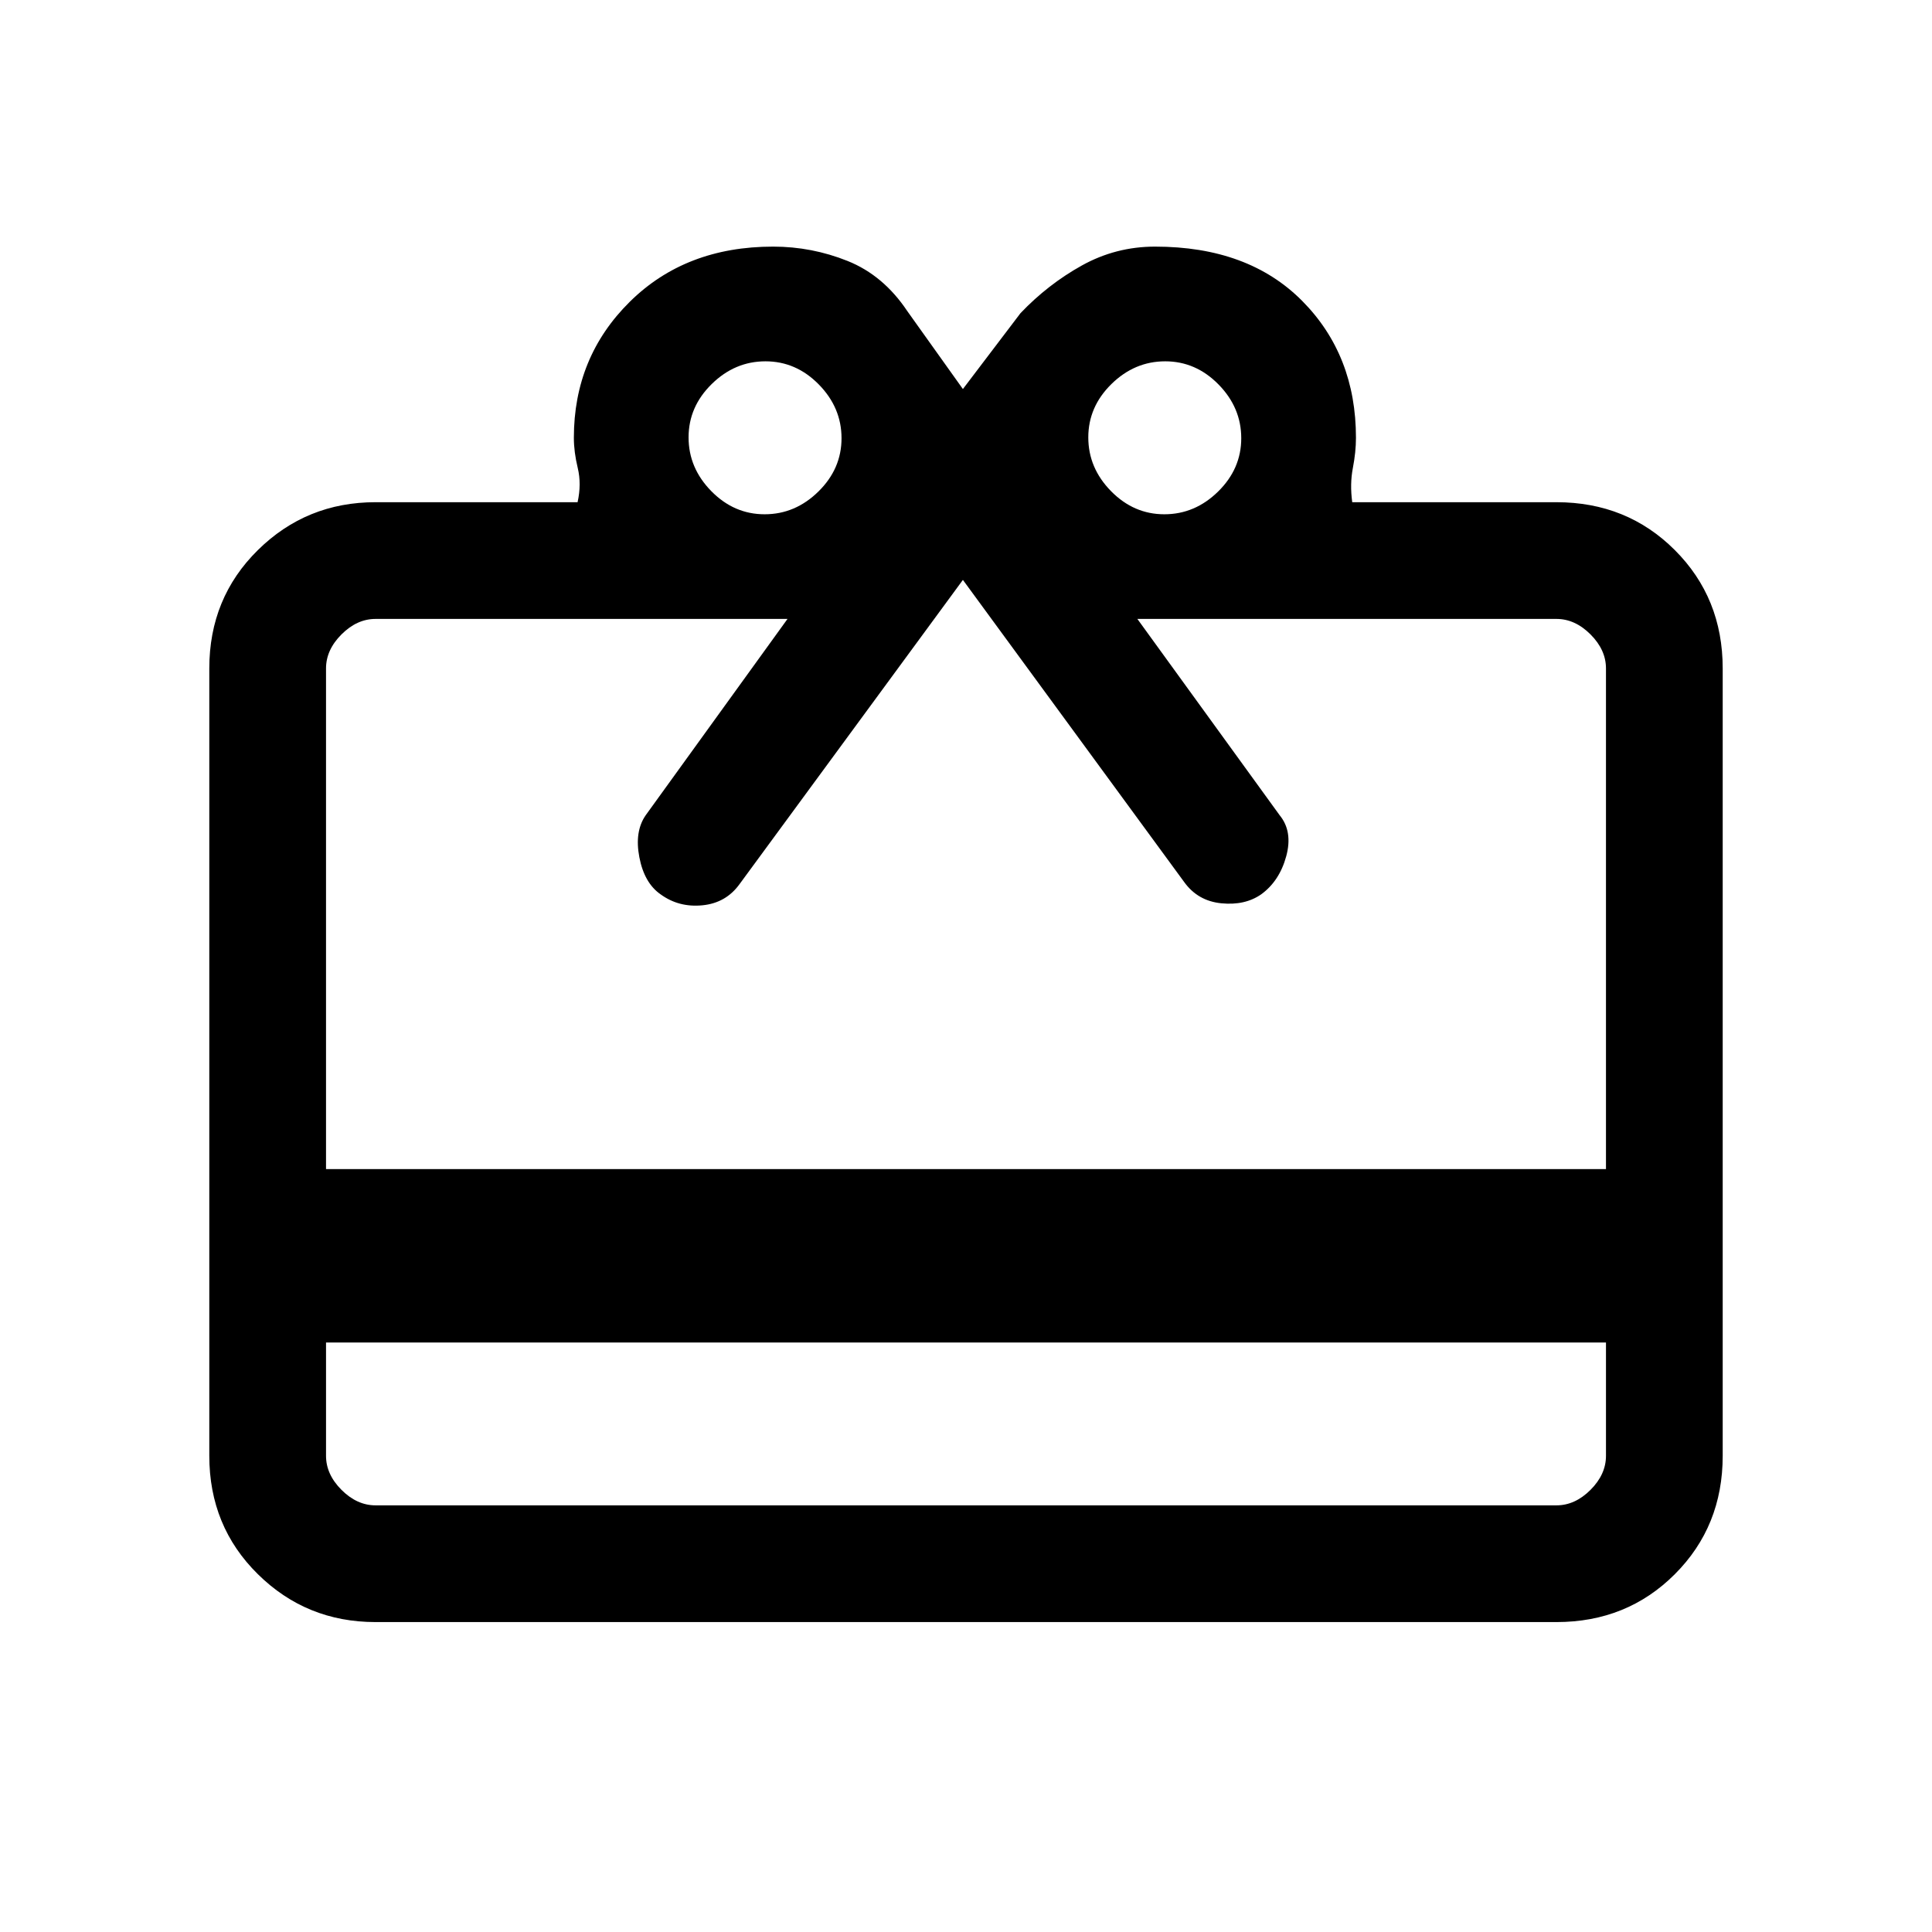 <svg xmlns="http://www.w3.org/2000/svg" height="20" viewBox="0 -960 960 960" width="20"><path d="M162-292.92v56.3q0 9.24 7.69 16.93 7.69 7.69 16.93 7.69h586.76q9.24 0 16.93-7.69 7.69-7.69 7.69-16.93v-56.3H162Zm24.62-417.54H287q2-9 .08-17-1.93-8-1.93-15 0-40.1 27.75-67.55 27.74-27.45 71.25-27.45 19.24 0 37.04 7.14 17.79 7.14 29.66 24.93l27.61 38.7 28.62-37.7q13.61-14.3 30.49-23.69 16.88-9.38 36.36-9.38 46.35 0 73.1 26.95 26.74 26.95 26.74 68.05 0 7-1.54 15t-.31 17h101.46q35.05 0 58.83 23.79Q856-662.89 856-627.85v391.23q0 35.05-23.79 58.83Q808.43-154 773.38-154H186.62q-34.35 0-58.48-23.79Q104-201.57 104-236.62v-391.23q0-35.04 24.14-58.82 24.13-23.79 58.48-23.79ZM162-379.08h636v-248.77q0-9.23-7.69-16.92-7.69-7.69-16.93-7.69H565.15l70.7 97.54q6.61 8.07 3.27 20.38-3.35 12.31-12.43 18.92-8.07 5.62-19.8 4.46-11.72-1.15-18.51-10.61L478.46-671.85 367.54-520.77q-6.79 9.46-18.51 10.61-11.72 1.16-20.8-5.46-8.08-5.61-10.54-18.42-2.46-12.81 3.16-20.88l70.46-97.54H186.62q-9.24 0-16.93 7.69-7.69 7.69-7.69 16.92v248.77Zm217.94-325.38q15.21 0 26.71-11.29t11.5-26.5q0-15.21-11.29-26.71t-26.5-11.5q-15.21 0-26.71 11.29t-11.5 26.5q0 15.21 11.29 26.71t26.5 11.5Zm198.62 0q15.21 0 26.71-11.29t11.5-26.5q0-15.21-11.29-26.71t-26.5-11.5q-15.21 0-26.71 11.29t-11.5 26.5q0 15.21 11.29 26.71t26.5 11.5Z"/></svg>